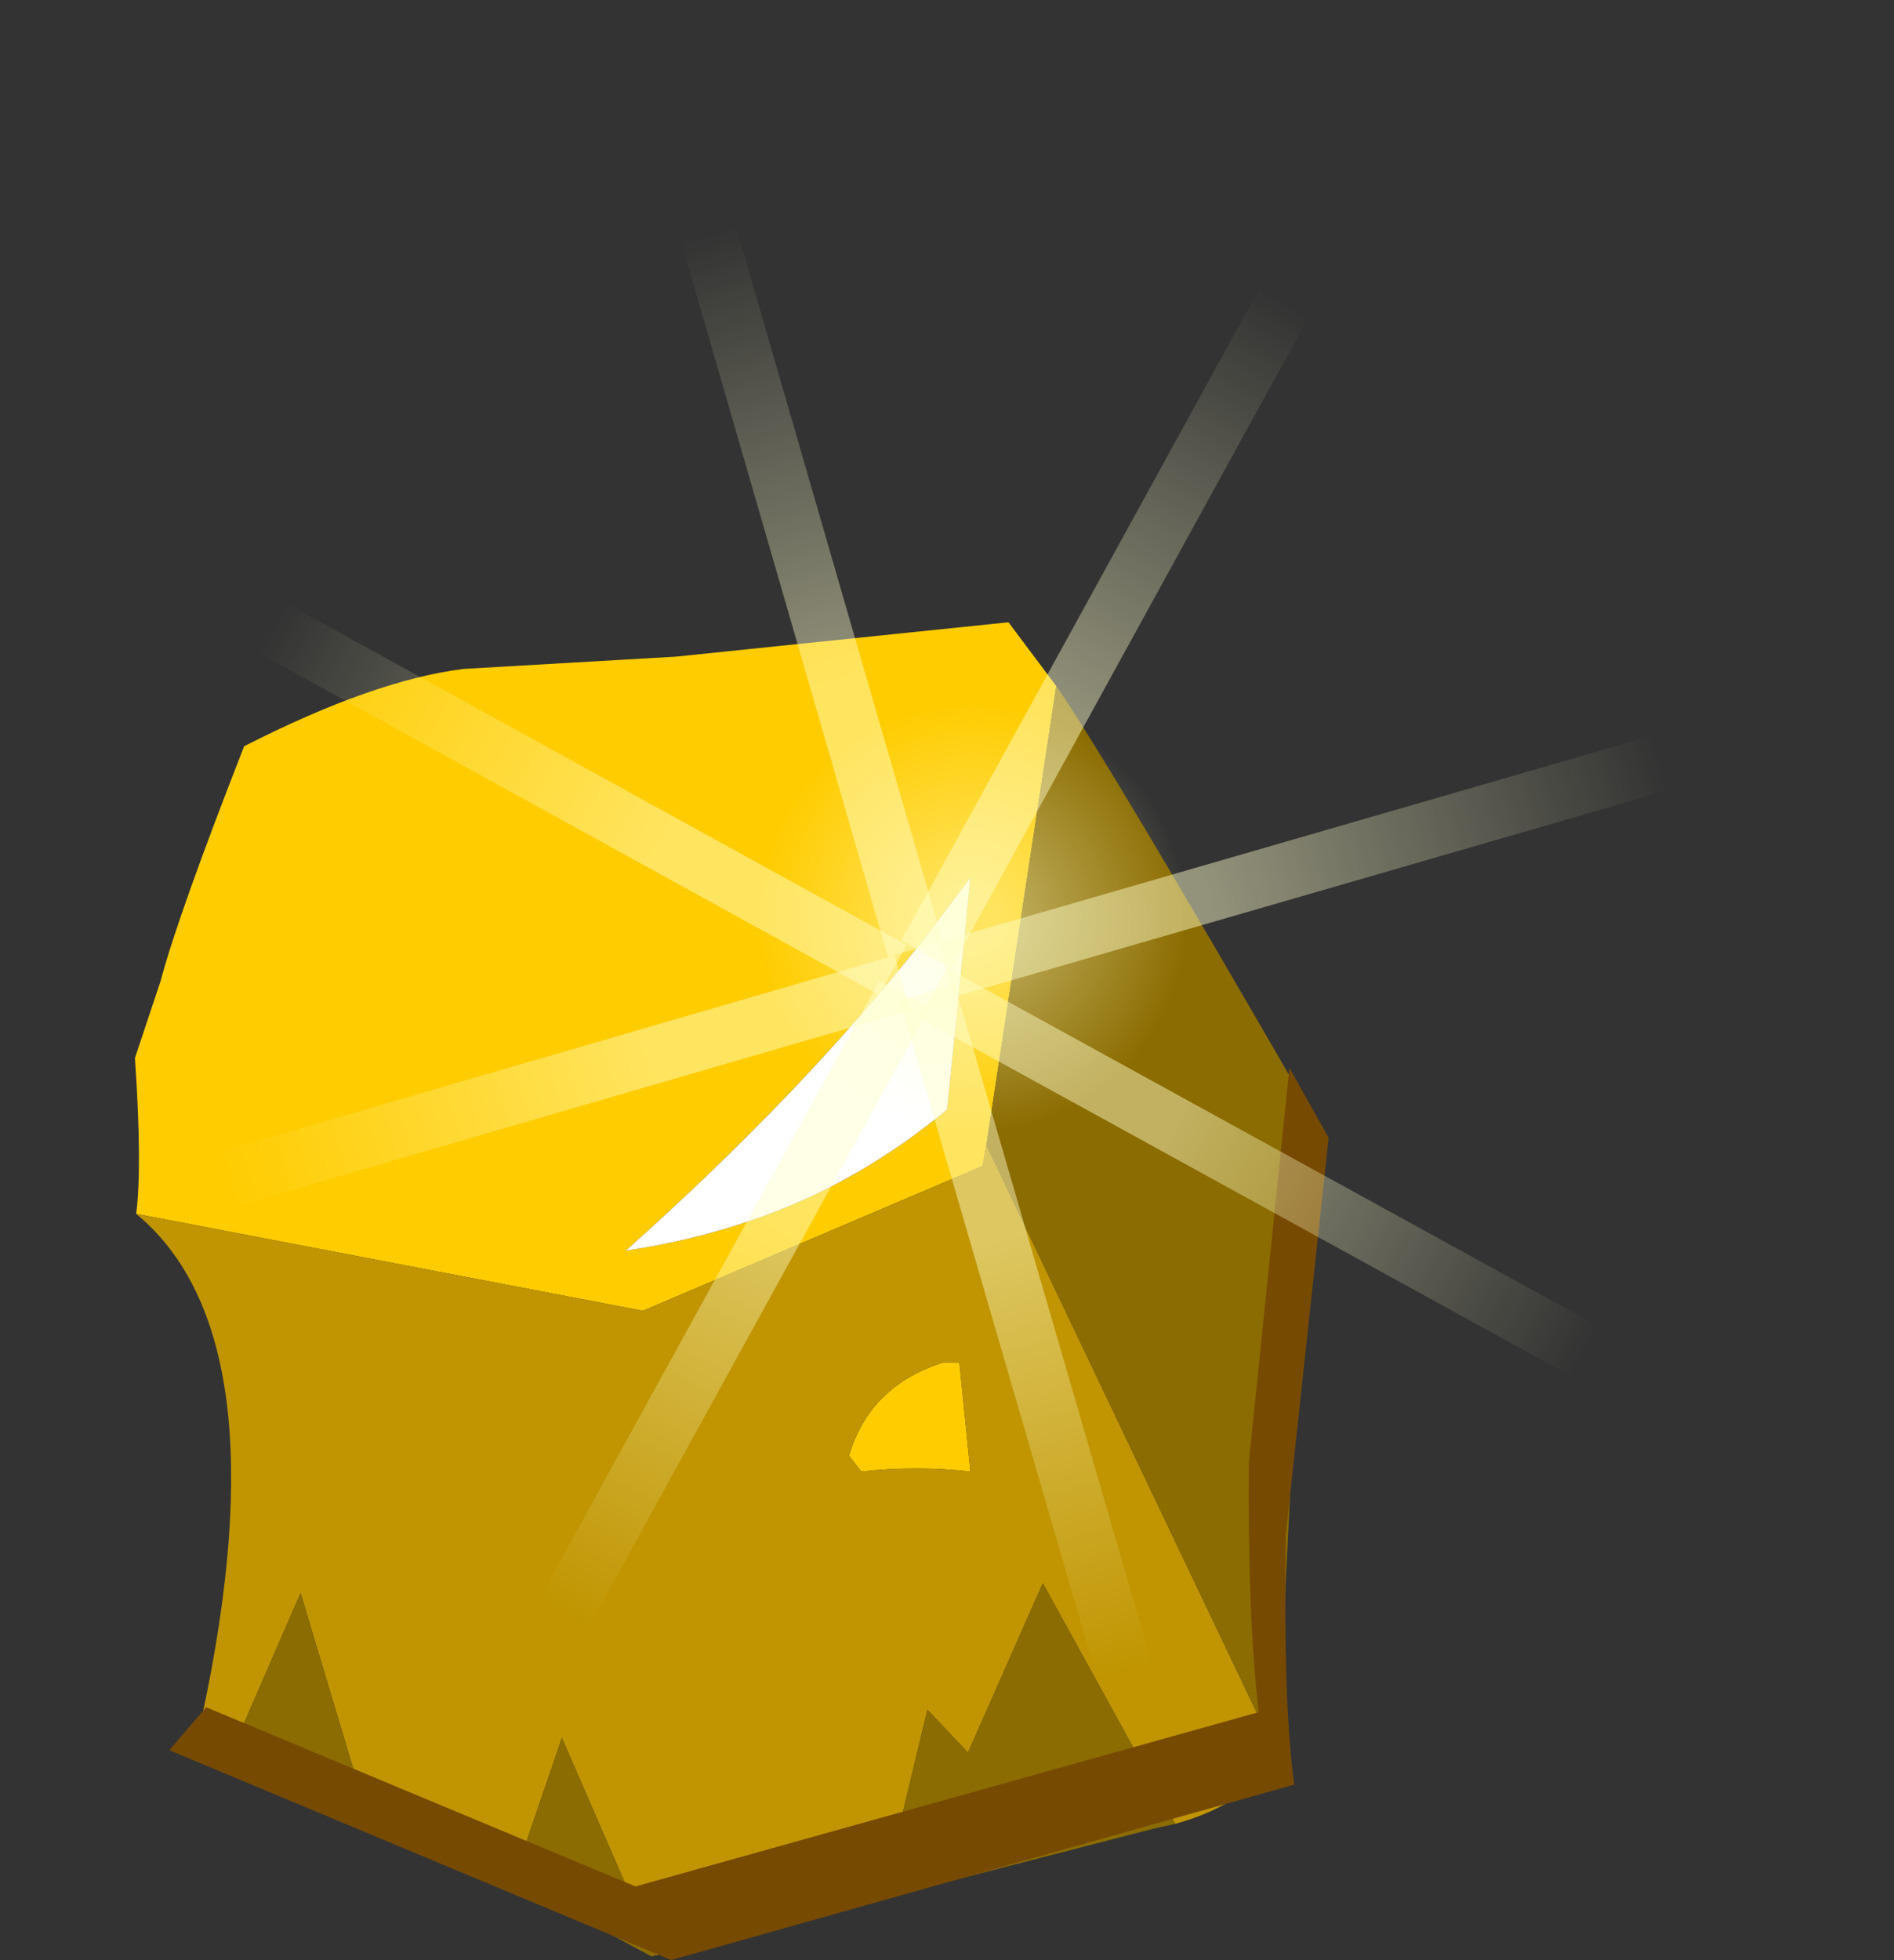 <svg viewBox="0 0 77.191 79.846" xmlns="http://www.w3.org/2000/svg" xmlns:xlink="http://www.w3.org/1999/xlink"><rect x="0" y="0" width="77.191" height="79.846" fill="#333333" stroke="none"/><g transform="translate(-254 -200.95)"><use transform="translate(259.5 226.3)" width="48.65" height="54.5" xlink:href="#a"/><use transform="matrix(.232 .091 -.091 .232 288.75 227.15)" width="69.4" height="69.4" xlink:href="#b"/><use transform="matrix(.353 .194 -.194 .353 309.95 204.3)" width="5.75" height="99.05" xlink:href="#c"/><use transform="matrix(-.353 -.194 .185 -.336 273.55 275.3)" width="5.75" height="99.05" xlink:href="#c"/><use transform="matrix(-.194 .353 -.353 -.194 327.55 259.6)" width="5.75" height="99.05" xlink:href="#c"/><use transform="matrix(.194 -.353 .336 .185 256.55 223.15)" width="5.75" height="99.05" xlink:href="#c"/><use transform="matrix(.387 -.112 .112 .387 279.1 201.6)" width="5.75" height="99.05" xlink:href="#c"/><use transform="matrix(-.387 .112 -.107 -.368 303.5 277.5)" width="5.75" height="99.05" xlink:href="#c"/><use transform="matrix(.112 .387 -.387 .112 330.55 228.25)" width="5.75" height="99.05" xlink:href="#c"/><use transform="matrix(-.112 -.387 .368 -.107 254.65 252.7)" width="5.75" height="99.05" xlink:href="#c"/></g><defs><path d="M59.2 10.15q10.2 10.2 10.2 24.55T59.2 59.2Q49.05 69.4 34.7 69.4T10.15 59.2Q0 49.05 0 34.7t10.15-24.55Q20.35 0 34.7 0t24.5 10.15" fill="url(#d)" fill-rule="evenodd" id="b"/><path d="M5.75 0v99.05H0V0h5.75" fill="url(#e)" fill-rule="evenodd" id="c"/><radialGradient id="d" cx="0" cy="0" r="819.2" gradientTransform="translate(34.7 34.7) scale(.043)" gradientUnits="userSpaceOnUse"><stop stop-color="#ffc" stop-opacity=".471" offset=".114"/><stop stop-color="#ffc" stop-opacity="0" offset="1"/></radialGradient><linearGradient id="e" x1="-819.2" x2="819.2" gradientTransform="matrix(0 -.033 .004 0 2.85 50.75)" gradientUnits="userSpaceOnUse"><stop stop-color="#ffc" stop-opacity=".471" offset=".114"/><stop stop-color="#ffc" stop-opacity="0" offset="1"/></linearGradient><g id="a" fill-rule="evenodd"><path d="m80.6 51.1-2.85 18.7-.15.85-13.85 5.9L43.1 72.6q.25-1.95-.05-6.35l1.05-3.15q.7-2.65 3.4-9.55 5.3-2.7 8.95-3.15l8.65-.5 13.55-1.4 1.95 2.6m-5.15 10q-5.1 6.5-12.4 13 4.35-.65 7.95-2.4 2.75-1.35 5.15-3.35l.95-9.45-1.65 2.2m1.2 17.55.45 4.45q-2.2-.25-4.45 0l-.5-.65Q73 79.6 76 78.65h.65" fill="#fc0" transform="translate(-43.05 -48.5)"/><path d="M77.75 69.8 89.5 94.45q-.8 2.1-4.05 3l-5.4-9.8-3.05 6.9-1.65-1.75-1.85 7.7-9.2 2.3-3.85-8.85-2 5.85-6.1-3.25-2.55-8.5-2.5 5.75-1.5-.8q3.3-15.45-2.7-20.4l20.65 3.95 13.85-5.9.15-.85m-1.1 8.85H76q-3 .95-3.85 3.8l.5.65q2.25-.25 4.45 0l-.45-4.45" fill="#c09501" transform="translate(-43.05 -48.5)"/><path d="m75.45 61.1 1.65-2.2-.95 9.45q-2.4 2-5.15 3.35-3.6 1.75-7.95 2.4 7.3-6.5 12.4-13" fill="#fff" transform="translate(-43.05 -48.5)"/><path d="M80.6 51.1q2.05 2.95 10.3 17.25L89.7 92.7l-.2 1.75L77.75 69.8l2.85-18.7m4.85 46.35-.9.2-11.05 2.85 1.85-7.7L77 94.55l3.05-6.9 5.4 9.8M64.3 102.8l-.2.05-5.65-3.05 2-5.85 3.85 8.85m-11.95-6.25L47.3 93.8l2.5-5.75 2.55 8.5" fill="#8b6c01" transform="translate(-43.05 -48.5)"/><path d="m90.1 66.65 1.6 2.85-1.75 16.2q-.1 7.05.35 10.15L64.9 103l-20.45-8.55 1.5-1.75 17.5 7.3 25.4-7.1q-.45-3.8-.4-10.2l1.65-16.05" fill="#774a02" transform="translate(-43.05 -48.5)"/></g></defs></svg>